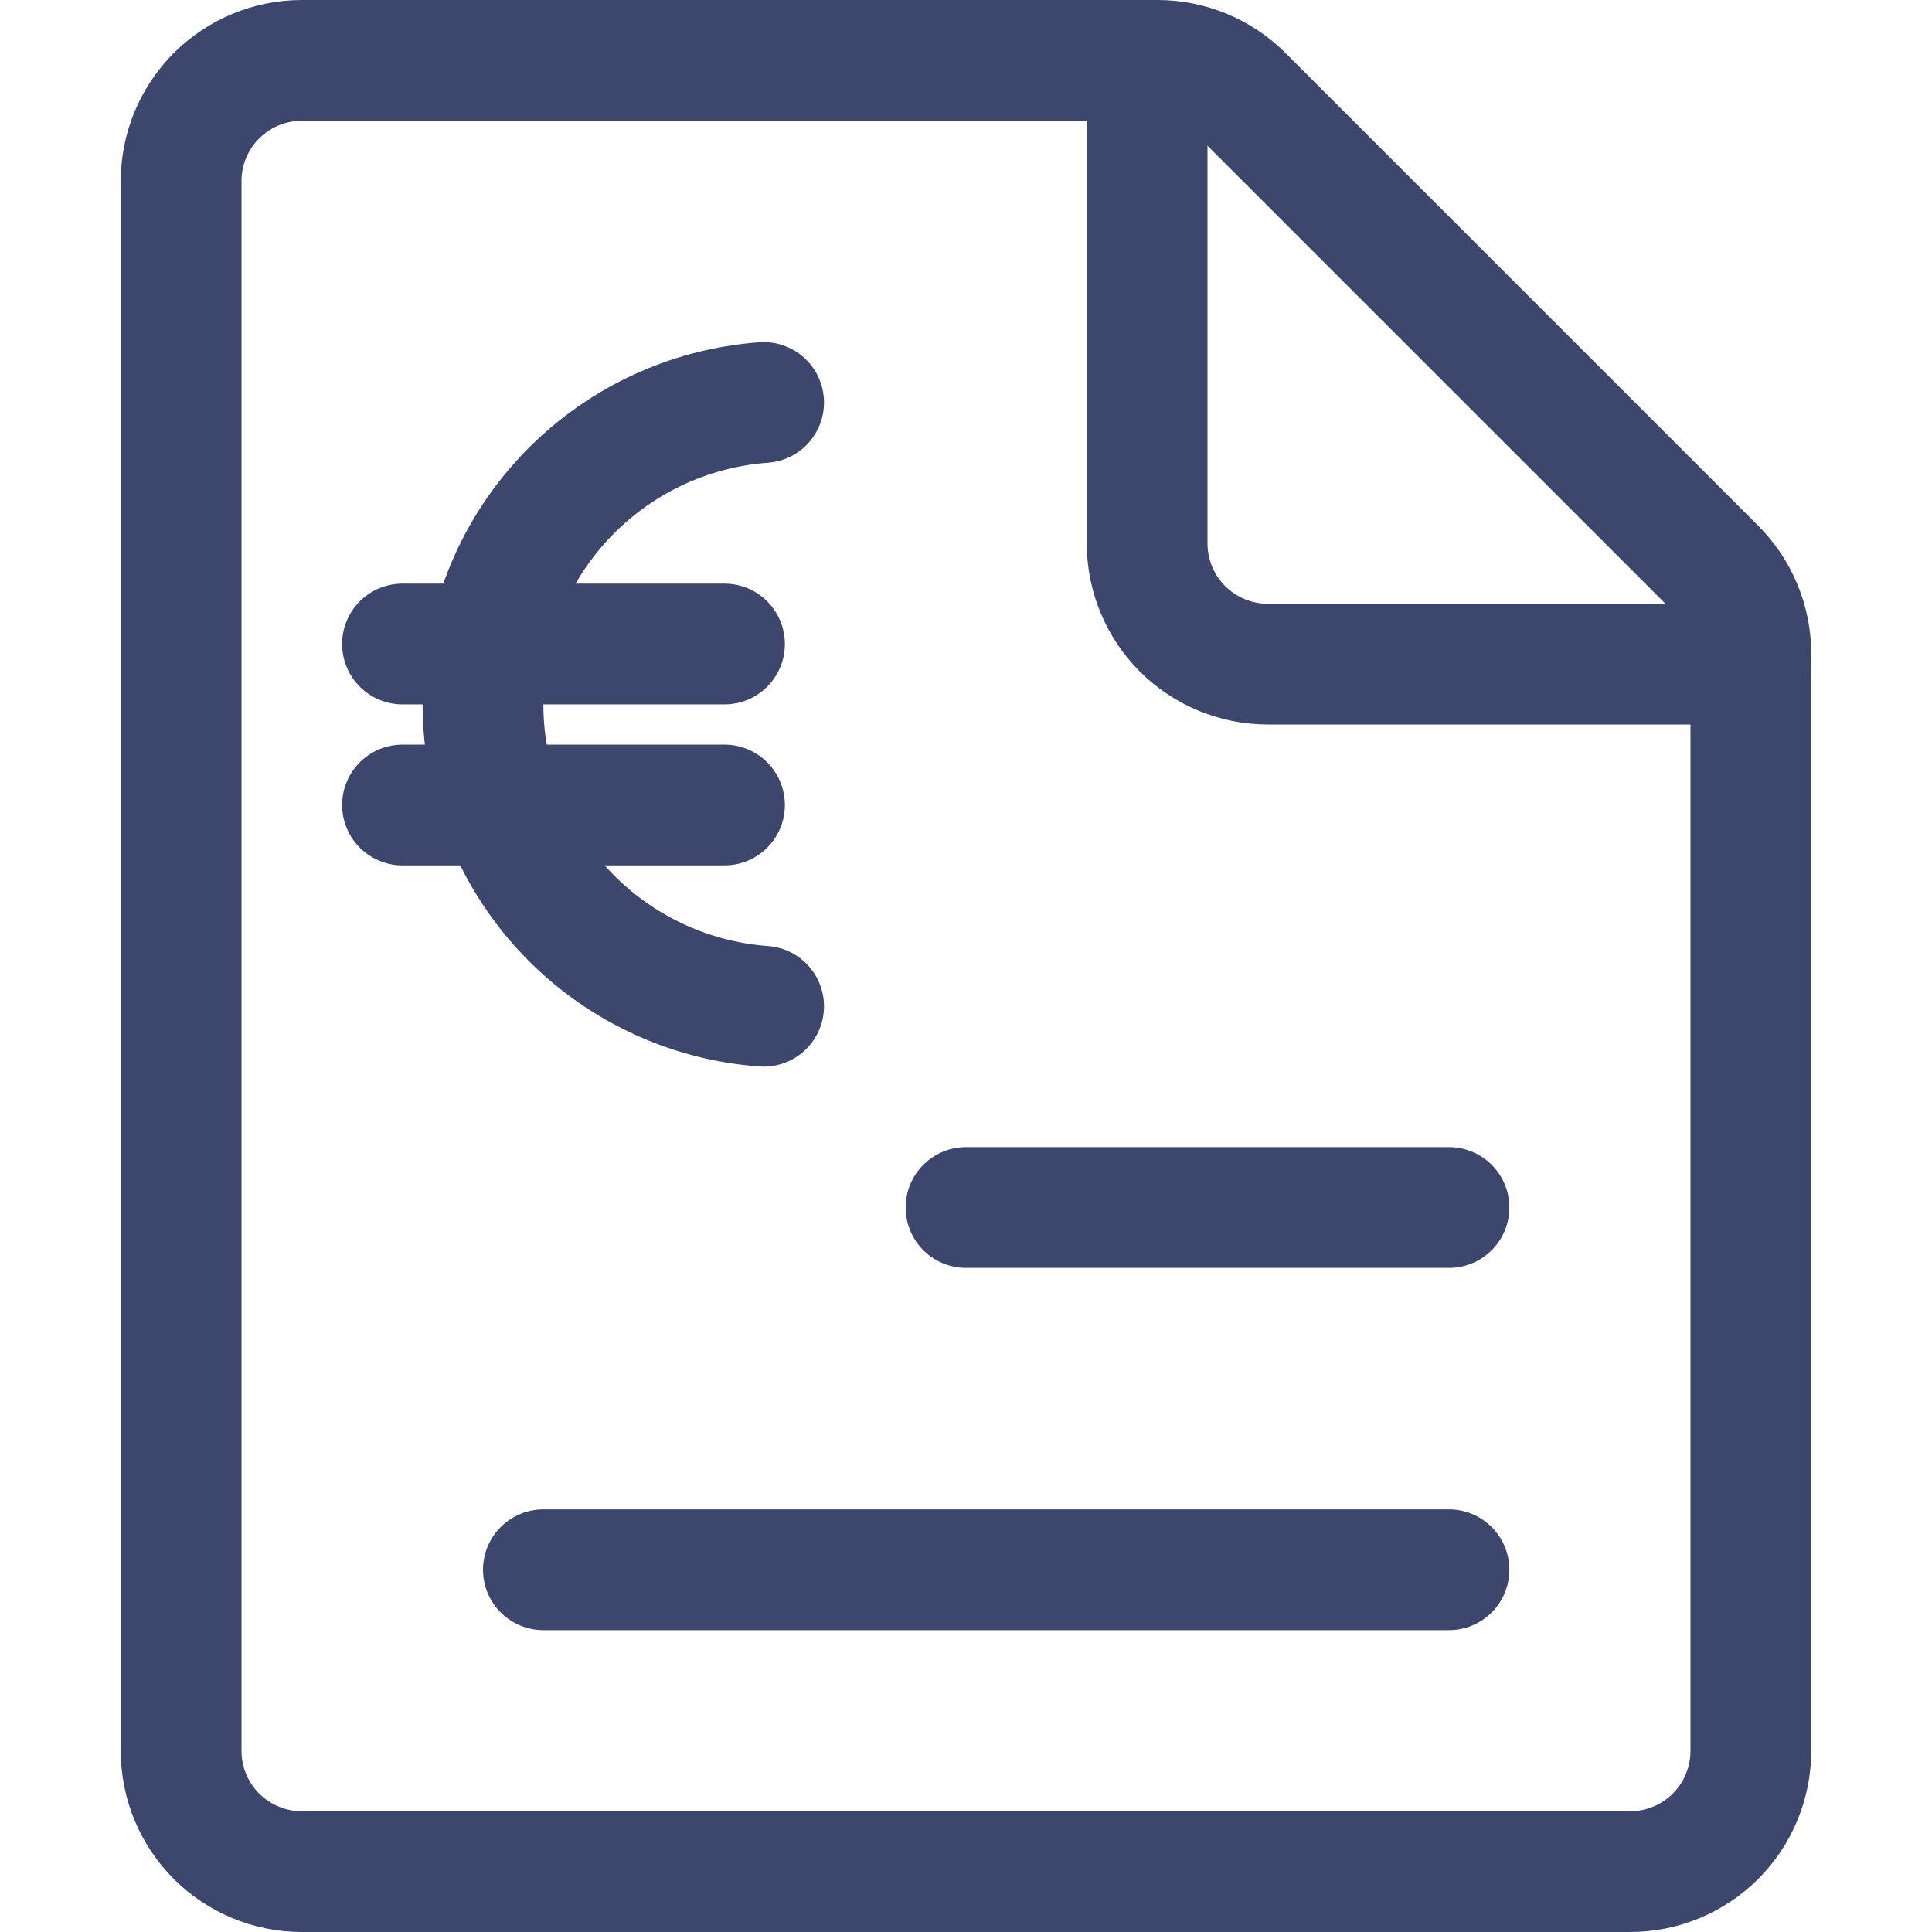 <svg width="24" height="24" viewBox="0 0 24 24" fill="none" xmlns="http://www.w3.org/2000/svg">
<path d="M21.75 21.75C21.75 22.148 21.592 22.529 21.311 22.811C21.029 23.092 20.648 23.25 20.25 23.25H3.75C3.352 23.25 2.971 23.092 2.689 22.811C2.408 22.529 2.25 22.148 2.25 21.75V2.25C2.25 1.852 2.408 1.471 2.689 1.189C2.971 0.908 3.352 0.75 3.75 0.75H14.379C14.777 0.75 15.158 0.908 15.439 1.189L21.311 7.061C21.592 7.342 21.75 7.723 21.75 8.121V21.75Z" stroke="#3D466C" stroke-width="1.5" stroke-linecap="round" stroke-linejoin="round"/>
<path d="M21.75 8.25H15.75C15.352 8.25 14.971 8.092 14.689 7.811C14.408 7.529 14.25 7.148 14.25 6.75V0.75" stroke="#3D466C" stroke-width="1.5" stroke-linecap="round" stroke-linejoin="round"/>
<path d="M9.486 12.5C8.539 12.431 7.653 12.006 7.006 11.31C6.359 10.614 6 9.7 6 8.75C6 7.8 6.359 6.886 7.006 6.19C7.653 5.494 8.539 5.069 9.486 5" stroke="#3D466C" stroke-width="1.5" stroke-linecap="round" stroke-linejoin="round"/>
<path d="M5 8H9" stroke="#3D466C" stroke-width="1.5" stroke-linecap="round" stroke-linejoin="round"/>
<path d="M5 10H9" stroke="#3D466C" stroke-width="1.5" stroke-linecap="round" stroke-linejoin="round"/>
<path d="M12 15H18" stroke="#3D466C" stroke-width="1.5" stroke-linecap="round" stroke-linejoin="round"/>
<path d="M6.75 19.5H18" stroke="#3D466C" stroke-width="1.5" stroke-linecap="round" stroke-linejoin="round"/>
</svg>
